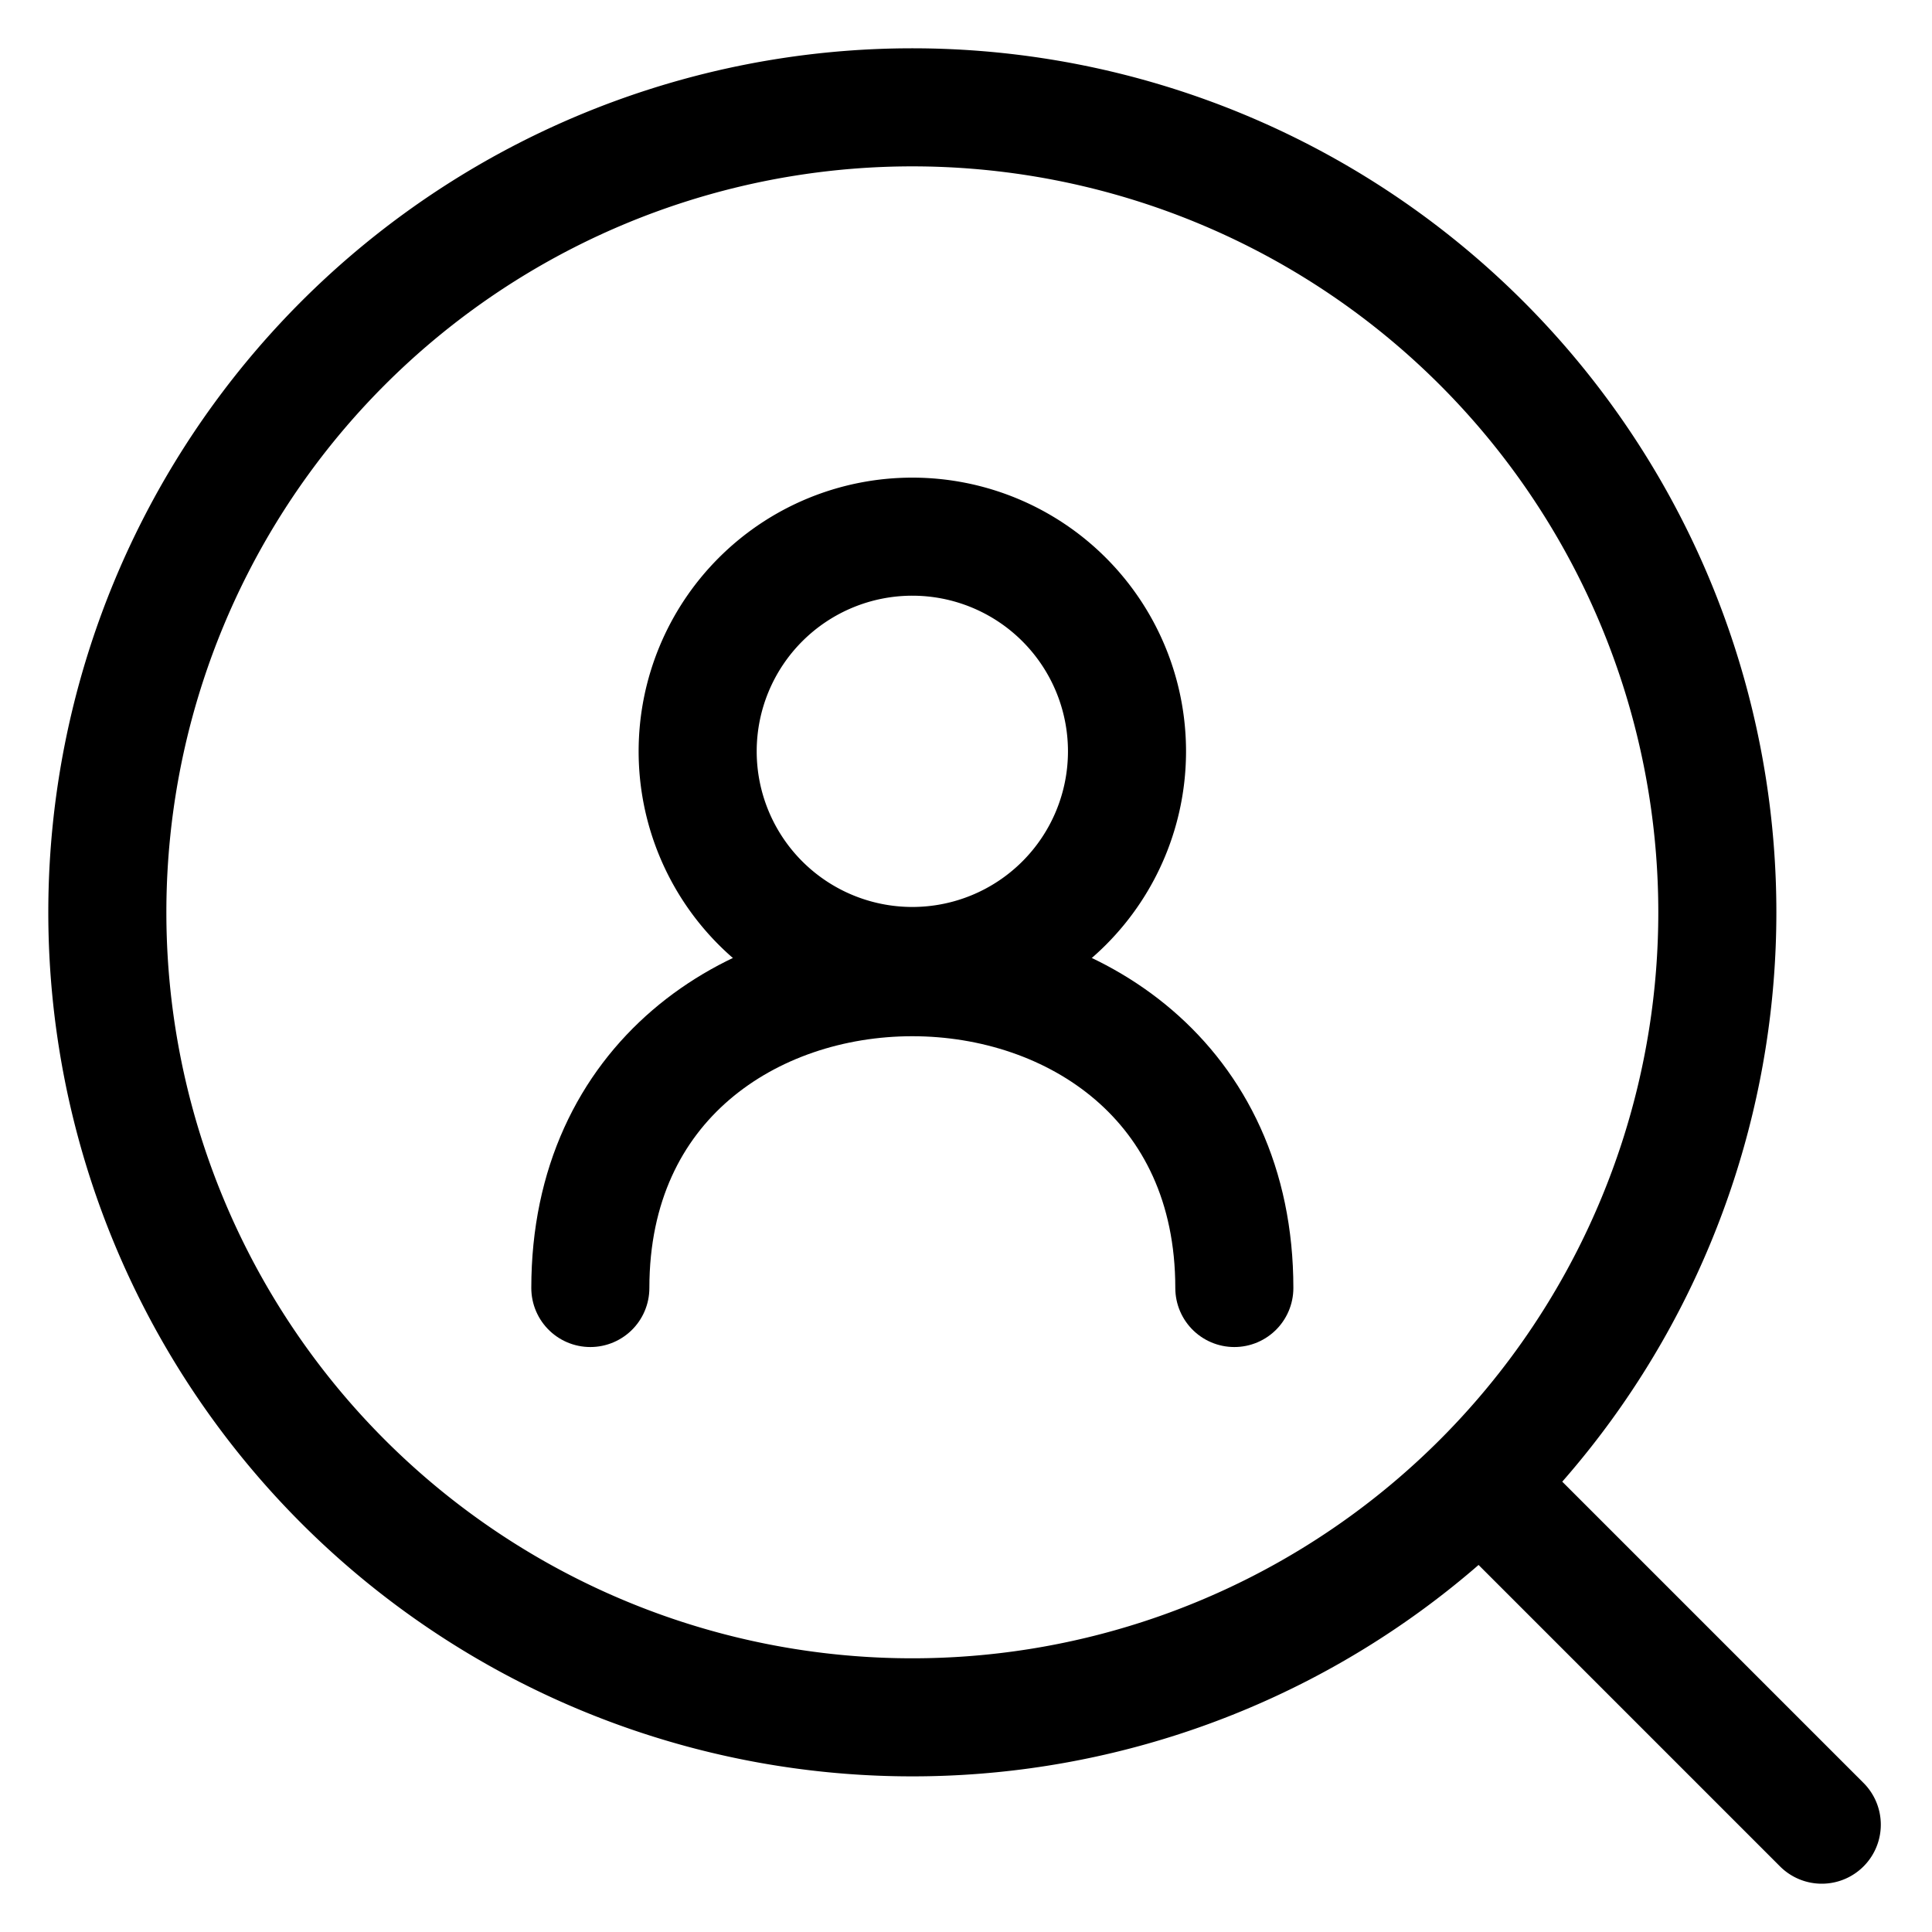 <svg xmlns="http://www.w3.org/2000/svg" viewBox="3 3 18 18"><g fill="none" stroke="currentColor" stroke-linecap="round" stroke-linejoin="round" stroke-width="1.1"><path d="M14.5 15c0-3.861-6-3.861-6 0"/><path d="M11.5 12a2 2 0 1 0 0-4a2 2 0 0 0 0 4"/><path d="M19 11.5a7.5 7.5 0 1 1-15 0a7.5 7.5 0 0 1 15 0m-2.107 5.42l3.08 3.08"/></g></svg>
